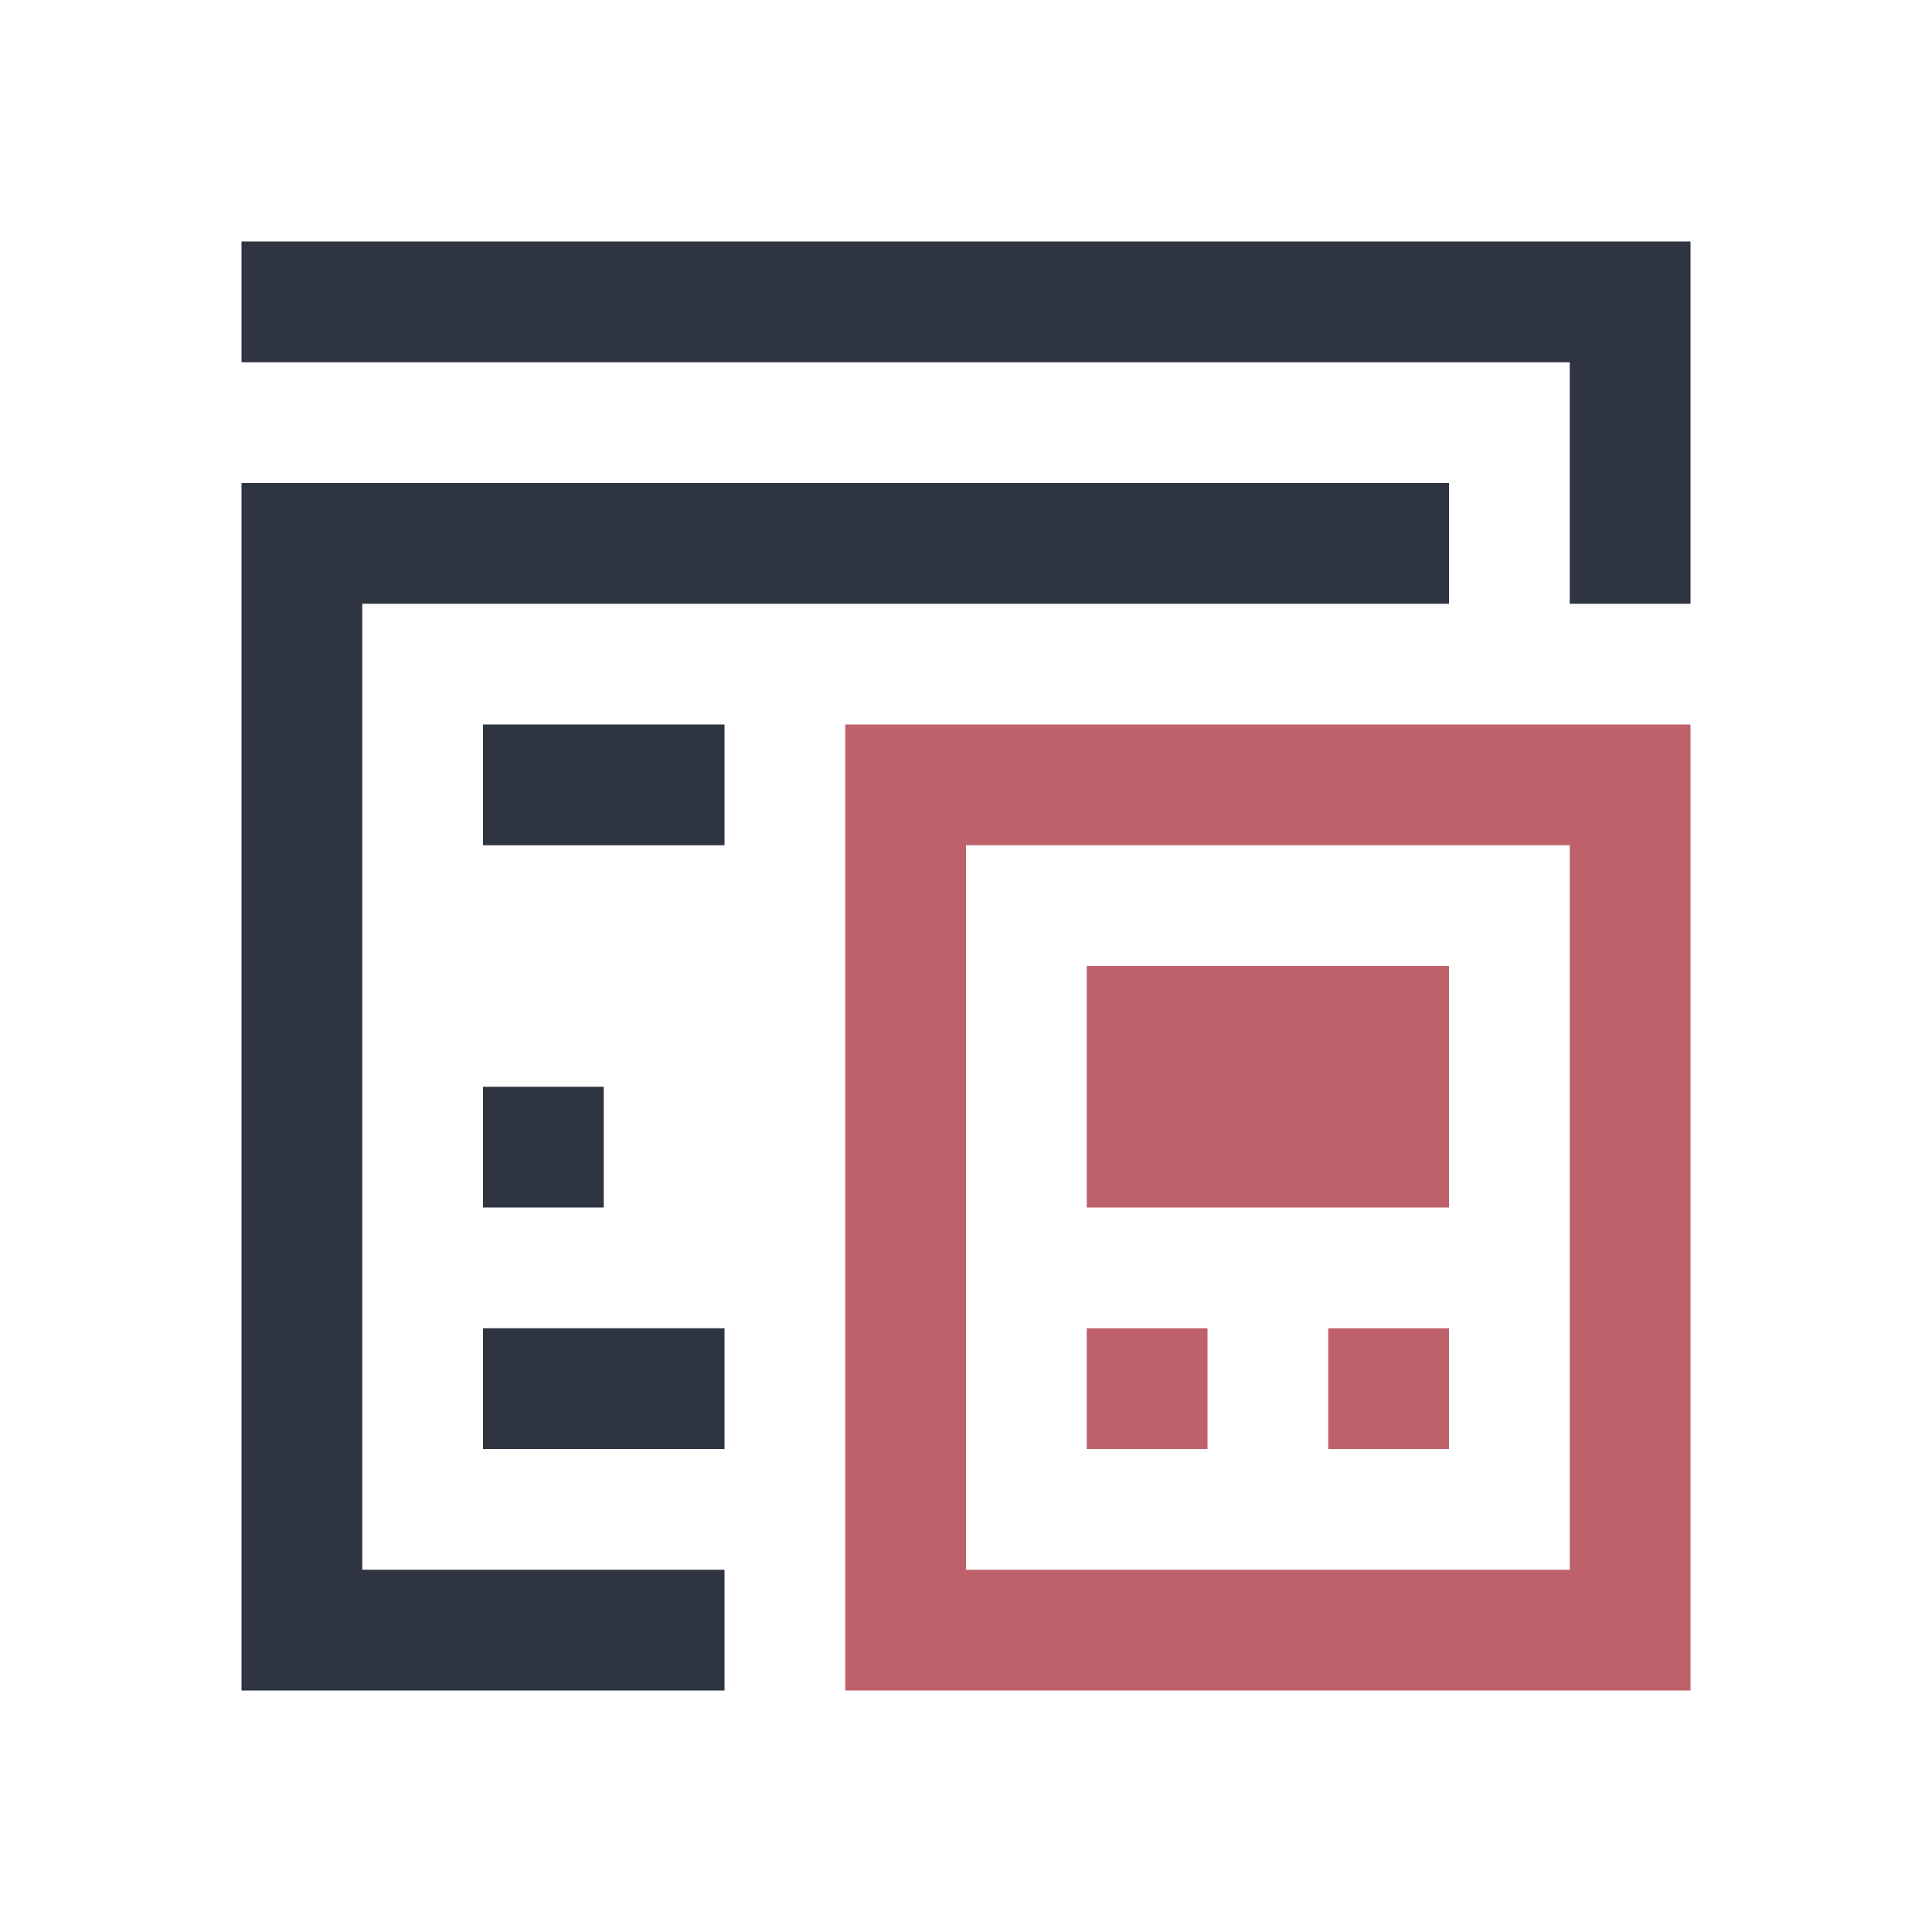 <svg xmlns="http://www.w3.org/2000/svg" viewBox="0 0 16 16">
 <defs>
  <style id="current-color-scheme" type="text/css">
   .ColorScheme-Text { color:#2e3440; } .ColorScheme-Highlight { color:#88c0d0; } .ColorScheme-NeutralText { color:#d08770; } .ColorScheme-PositiveText { color:#a3be8c; } .ColorScheme-NegativeText { color:#bf616a; }
  </style>
 </defs>
 <path class="ColorScheme-Text" d="m2 2v1h11v2h1v-3zm0 2v10h4v-1h-3v-8h9v-1zm2 2v1h2v-1zm0 3v1h1v-1zm0 2v1h2v-1z" fill="currentColor" />
 <path class="ColorScheme-NegativeText" d="m7 6v8h7v-8zm1 1h5v6h-5zm1 1v2h3v-2zm0 3v1h1v-1zm2 0v1h1v-1z" fill="currentColor" />
</svg>